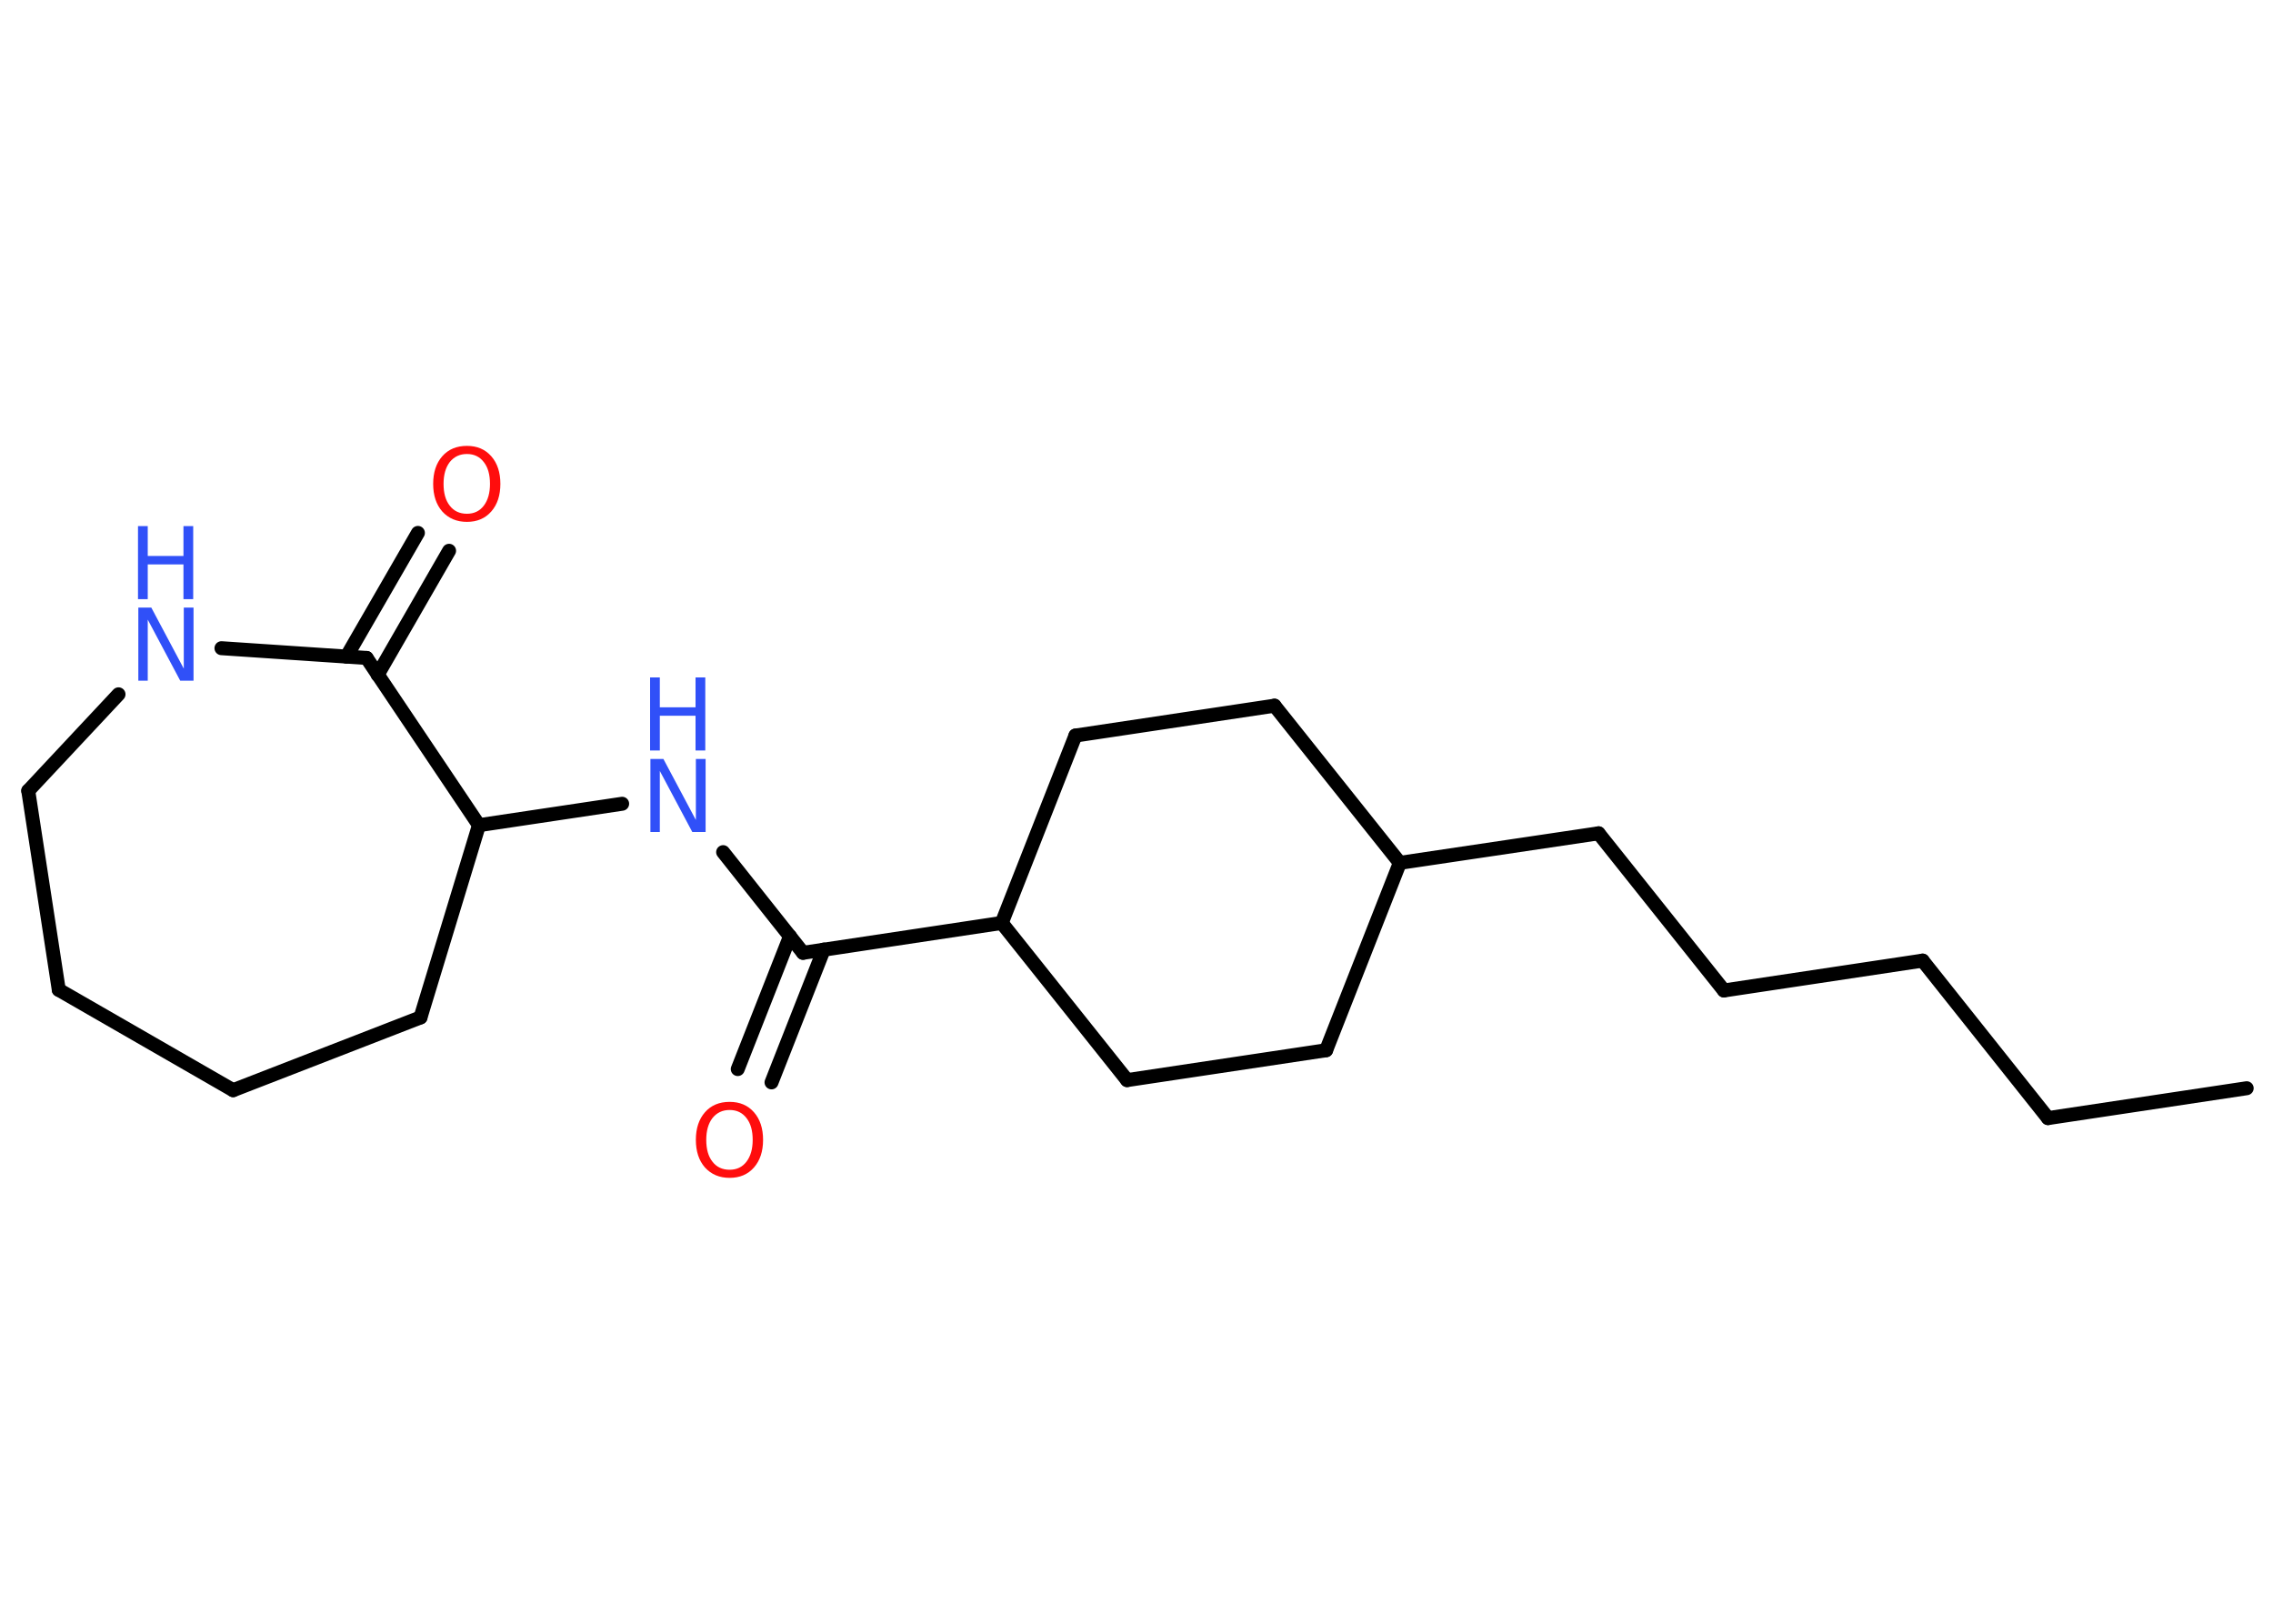 <?xml version='1.0' encoding='UTF-8'?>
<!DOCTYPE svg PUBLIC "-//W3C//DTD SVG 1.1//EN" "http://www.w3.org/Graphics/SVG/1.1/DTD/svg11.dtd">
<svg version='1.2' xmlns='http://www.w3.org/2000/svg' xmlns:xlink='http://www.w3.org/1999/xlink' width='70.0mm' height='50.0mm' viewBox='0 0 70.0 50.0'>
  <desc>Generated by the Chemistry Development Kit (http://github.com/cdk)</desc>
  <g stroke-linecap='round' stroke-linejoin='round' stroke='#000000' stroke-width='.43' fill='#3050F8'>
    <rect x='.0' y='.0' width='70.0' height='50.0' fill='#FFFFFF' stroke='none'/>
    <g id='mol1' class='mol'>
      <line id='mol1bnd1' class='bond' x1='69.19' y1='33.51' x2='63.07' y2='34.43'/>
      <line id='mol1bnd2' class='bond' x1='63.07' y1='34.43' x2='59.21' y2='29.58'/>
      <line id='mol1bnd3' class='bond' x1='59.21' y1='29.58' x2='53.09' y2='30.5'/>
      <line id='mol1bnd4' class='bond' x1='53.09' y1='30.5' x2='49.23' y2='25.66'/>
      <line id='mol1bnd5' class='bond' x1='49.23' y1='25.66' x2='43.11' y2='26.57'/>
      <line id='mol1bnd6' class='bond' x1='43.11' y1='26.57' x2='40.84' y2='32.34'/>
      <line id='mol1bnd7' class='bond' x1='40.84' y1='32.34' x2='34.71' y2='33.26'/>
      <line id='mol1bnd8' class='bond' x1='34.71' y1='33.26' x2='30.85' y2='28.42'/>
      <line id='mol1bnd9' class='bond' x1='30.85' y1='28.42' x2='24.73' y2='29.34'/>
      <g id='mol1bnd10' class='bond'>
        <line x1='25.37' y1='29.24' x2='23.76' y2='33.33'/>
        <line x1='24.33' y1='28.83' x2='22.72' y2='32.92'/>
      </g>
      <line id='mol1bnd11' class='bond' x1='24.73' y1='29.34' x2='22.27' y2='26.24'/>
      <line id='mol1bnd12' class='bond' x1='19.16' y1='24.75' x2='14.75' y2='25.41'/>
      <line id='mol1bnd13' class='bond' x1='14.75' y1='25.41' x2='12.95' y2='31.33'/>
      <line id='mol1bnd14' class='bond' x1='12.95' y1='31.33' x2='7.18' y2='33.57'/>
      <line id='mol1bnd15' class='bond' x1='7.18' y1='33.57' x2='1.81' y2='30.48'/>
      <line id='mol1bnd16' class='bond' x1='1.81' y1='30.48' x2='.87' y2='24.35'/>
      <line id='mol1bnd17' class='bond' x1='.87' y1='24.35' x2='3.65' y2='21.38'/>
      <line id='mol1bnd18' class='bond' x1='6.82' y1='19.96' x2='11.29' y2='20.26'/>
      <line id='mol1bnd19' class='bond' x1='14.75' y1='25.41' x2='11.29' y2='20.26'/>
      <g id='mol1bnd20' class='bond'>
        <line x1='10.67' y1='20.22' x2='12.87' y2='16.41'/>
        <line x1='11.63' y1='20.78' x2='13.83' y2='16.96'/>
      </g>
      <line id='mol1bnd21' class='bond' x1='30.85' y1='28.42' x2='33.12' y2='22.65'/>
      <line id='mol1bnd22' class='bond' x1='33.12' y1='22.65' x2='39.25' y2='21.73'/>
      <line id='mol1bnd23' class='bond' x1='43.11' y1='26.57' x2='39.25' y2='21.73'/>
      <path id='mol1atm11' class='atom' d='M22.47 34.18q-.33 .0 -.53 .25q-.19 .25 -.19 .67q.0 .43 .19 .67q.19 .25 .53 .25q.33 .0 .52 -.25q.19 -.25 .19 -.67q.0 -.43 -.19 -.67q-.19 -.25 -.52 -.25zM22.47 33.93q.47 .0 .75 .32q.28 .32 .28 .85q.0 .53 -.28 .85q-.28 .32 -.75 .32q-.47 .0 -.76 -.32q-.28 -.32 -.28 -.85q.0 -.53 .28 -.85q.28 -.32 .76 -.32z' stroke='none' fill='#FF0D0D'/>
      <g id='mol1atm12' class='atom'>
        <path d='M20.02 23.37h.41l1.0 1.88v-1.88h.3v2.25h-.41l-1.0 -1.88v1.88h-.29v-2.25z' stroke='none'/>
        <path d='M20.02 20.86h.3v.92h1.1v-.92h.3v2.25h-.3v-1.07h-1.1v1.07h-.3v-2.25z' stroke='none'/>
      </g>
      <g id='mol1atm18' class='atom'>
        <path d='M4.25 18.71h.41l1.0 1.88v-1.88h.3v2.25h-.41l-1.0 -1.88v1.88h-.29v-2.25z' stroke='none'/>
        <path d='M4.25 16.2h.3v.92h1.1v-.92h.3v2.25h-.3v-1.07h-1.1v1.07h-.3v-2.25z' stroke='none'/>
      </g>
      <path id='mol1atm20' class='atom' d='M14.38 13.98q-.33 .0 -.53 .25q-.19 .25 -.19 .67q.0 .43 .19 .67q.19 .25 .53 .25q.33 .0 .52 -.25q.19 -.25 .19 -.67q.0 -.43 -.19 -.67q-.19 -.25 -.52 -.25zM14.38 13.73q.47 .0 .75 .32q.28 .32 .28 .85q.0 .53 -.28 .85q-.28 .32 -.75 .32q-.47 .0 -.76 -.32q-.28 -.32 -.28 -.85q.0 -.53 .28 -.85q.28 -.32 .76 -.32z' stroke='none' fill='#FF0D0D'/>
    </g>
  </g>
</svg>
